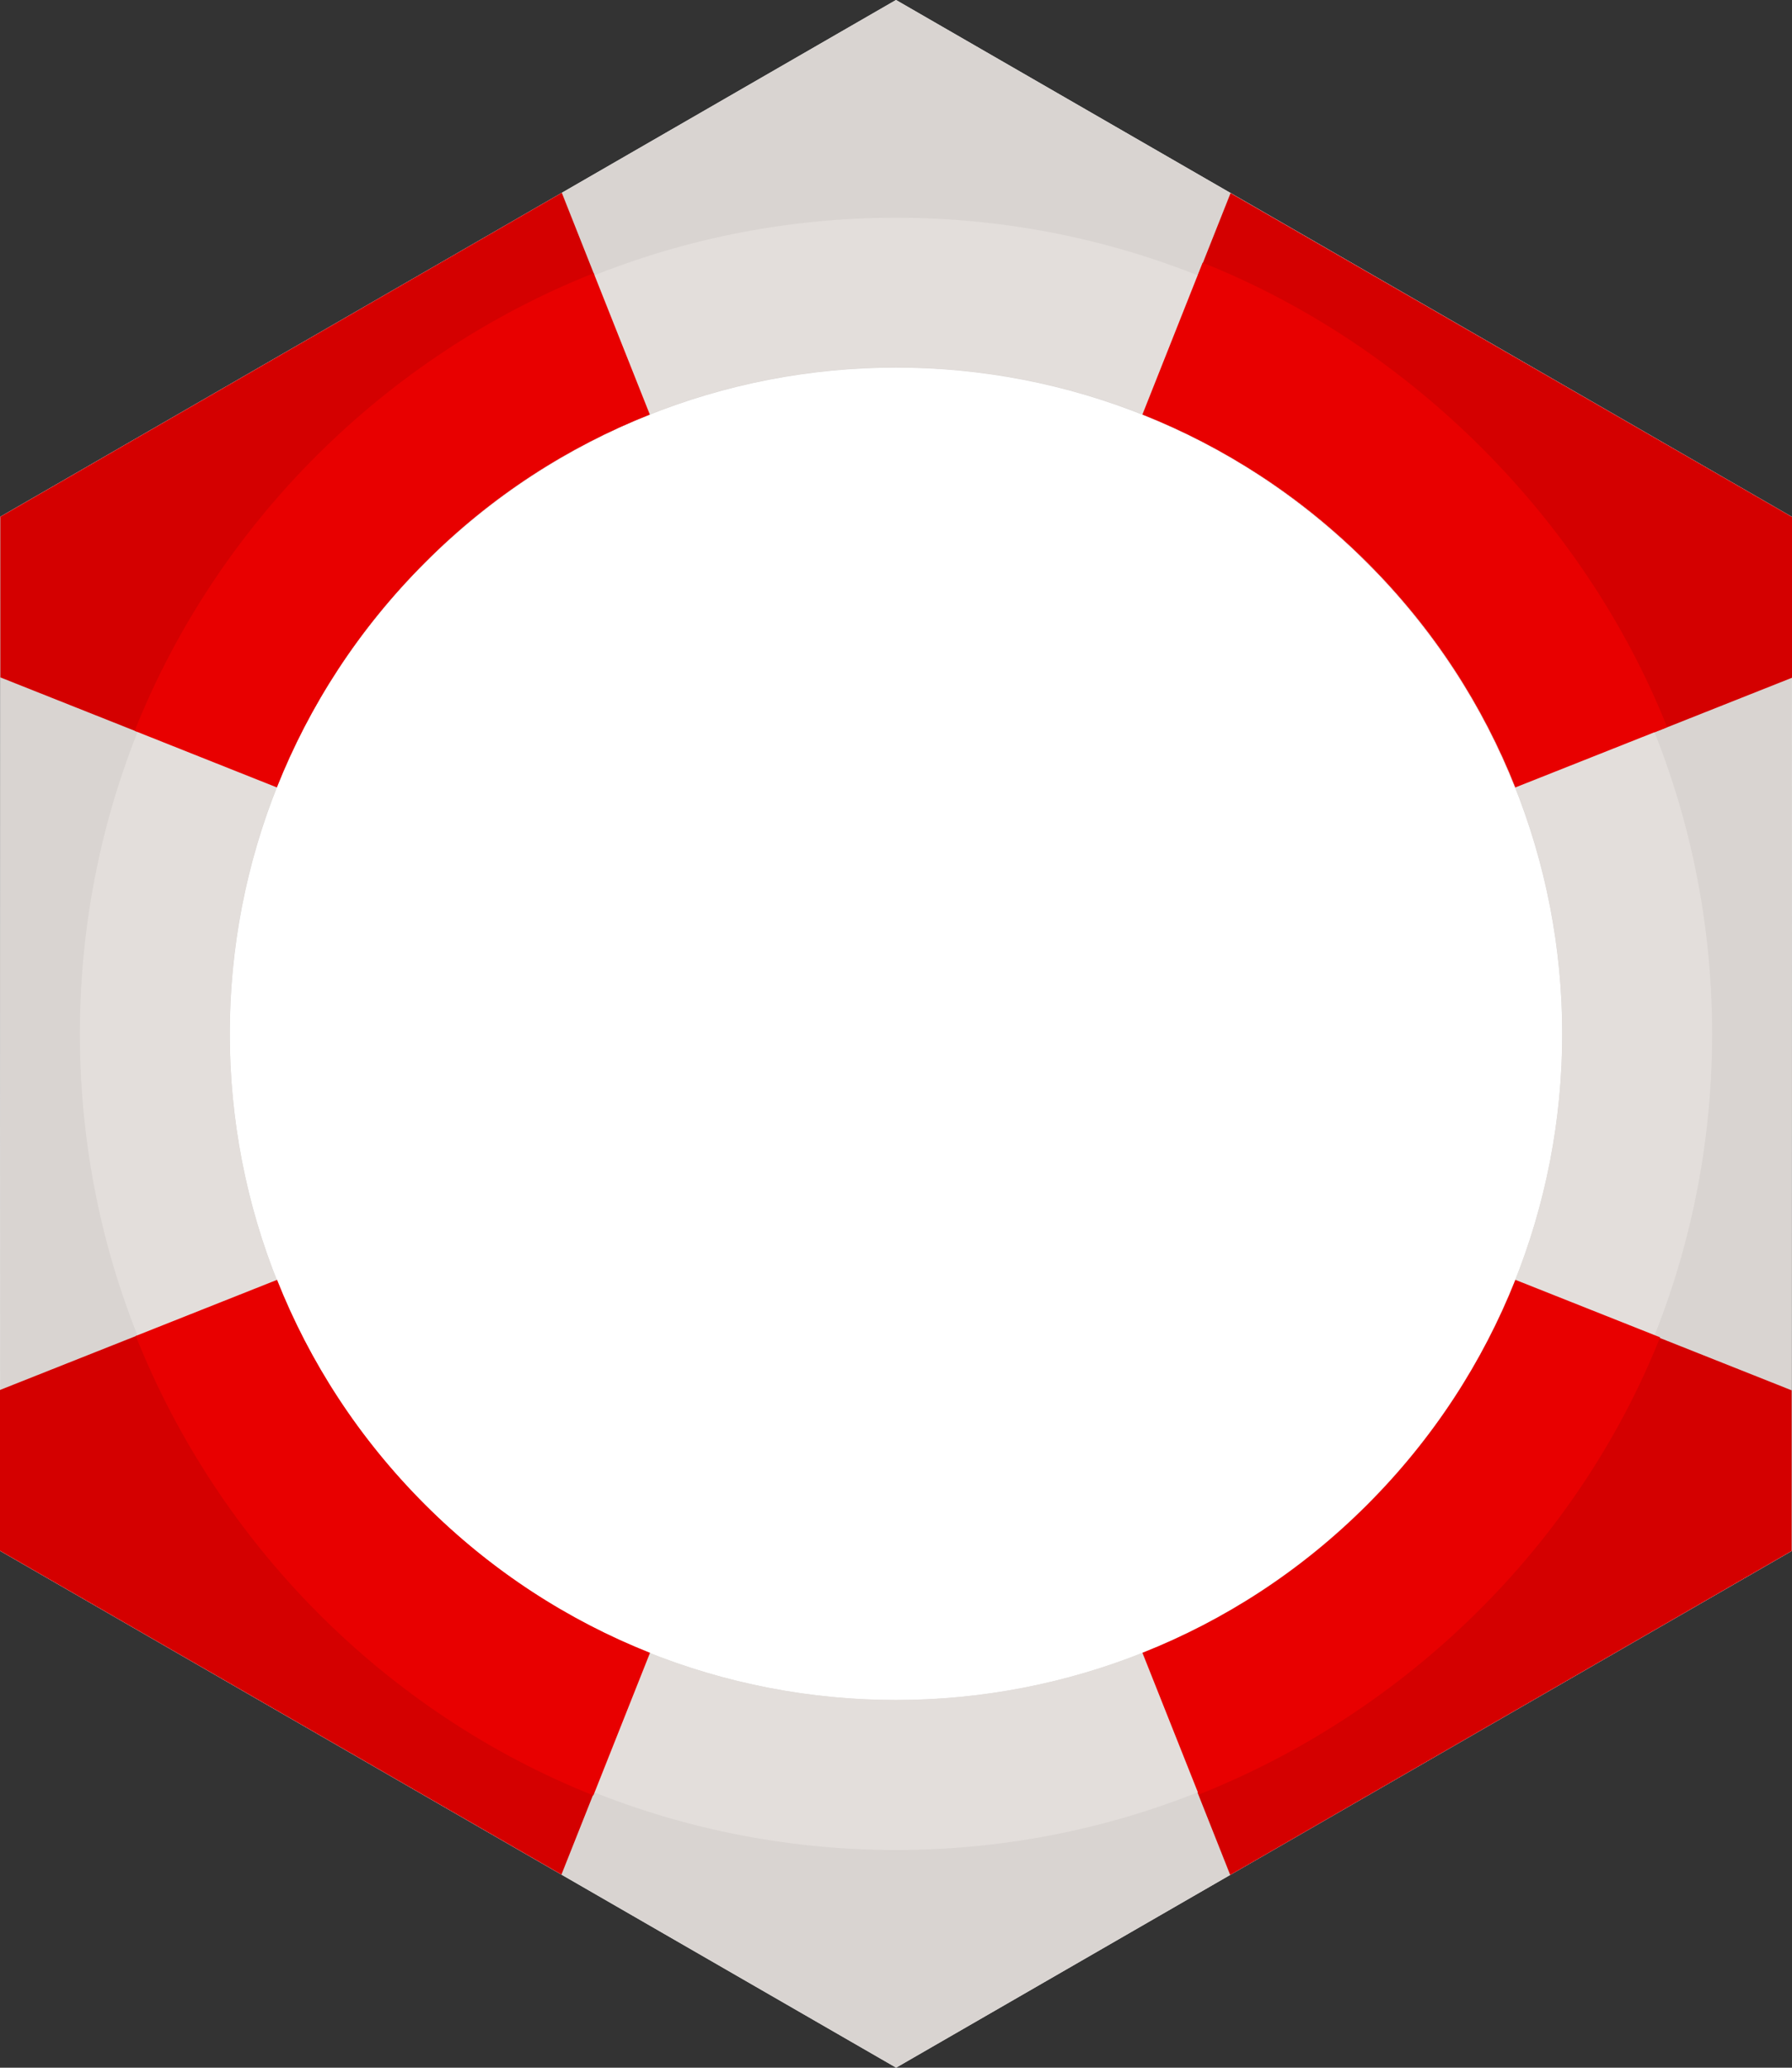 <?xml version="1.0" encoding="UTF-8" standalone="no"?>
<!-- Created with Inkscape (http://www.inkscape.org/) -->

<svg
   xmlns:dc="http://purl.org/dc/elements/1.1/"
   xmlns:cc="http://creativecommons.org/ns#"
   xmlns:rdf="http://www.w3.org/1999/02/22-rdf-syntax-ns#"
   xmlns:svg="http://www.w3.org/2000/svg"
   xmlns="http://www.w3.org/2000/svg"
   xmlns:xlink="http://www.w3.org/1999/xlink"
   xmlns:sodipodi="http://sodipodi.sourceforge.net/DTD/sodipodi-0.dtd"
   xmlns:inkscape="http://www.inkscape.org/namespaces/inkscape"
   id="svg2"
   version="1.1"
   inkscape:version="0.48.5 r10040"
   width="156"
   height="180"
   xml:space="preserve"
   sodipodi:docname="lifebelt.svg"><rect width="100%" height="100%" fill="#333333" stroke="none"/><defs
     id="defs6"><clipPath
   clipPathUnits="userSpaceOnUse"
   id="clipPath24"><path
     d="m 0,198.425 198.425,0 L 198.425,0 0,0 0,198.425 z"
     id="path26"
     inkscape:connector-curvature="0" /></clipPath><linearGradient
   inkscape:collect="always"
   xlink:href="#SVGID_1_"
   id="linearGradient5422"
   gradientUnits="userSpaceOnUse"
   x1="555.026"
   y1="51.5"
   x2="639.465"
   y2="51.5" /><linearGradient
   inkscape:collect="always"
   xlink:href="#SVGID_2_"
   id="linearGradient5424"
   gradientUnits="userSpaceOnUse"
   x1="554.273"
   y1="51.5"
   x2="640.217"
   y2="51.5" /><linearGradient
   inkscape:collect="always"
   xlink:href="#SVGID_3_"
   id="linearGradient5426"
   gradientUnits="userSpaceOnUse"
   x1="554.424"
   y1="51.5"
   x2="640.067"
   y2="51.5" /><linearGradient
   inkscape:collect="always"
   xlink:href="#SVGID_4_"
   id="linearGradient5428"
   gradientUnits="userSpaceOnUse"
   x1="597.161"
   y1="76.236"
   x2="597.161"
   y2="20.766" /><linearGradient
   inkscape:collect="always"
   xlink:href="#SVGID_5_"
   id="linearGradient5430"
   gradientUnits="userSpaceOnUse"
   x1="597.161"
   y1="73.541"
   x2="597.161"
   y2="19.996" /><linearGradient
   inkscape:collect="always"
   xlink:href="#SVGID_6_"
   id="linearGradient5432"
   gradientUnits="userSpaceOnUse"
   x1="561.741"
   y1="51.5"
   x2="632.75"
   y2="51.5" /><radialGradient
   inkscape:collect="always"
   xlink:href="#SVGID_7_"
   id="radialGradient5434"
   gradientUnits="userSpaceOnUse"
   cx="617.157"
   cy="51.148"
   r="2.614" /><radialGradient
   inkscape:collect="always"
   xlink:href="#SVGID_8_"
   id="radialGradient5436"
   gradientUnits="userSpaceOnUse"
   cx="577.544"
   cy="51.148"
   r="2.614" /><linearGradient
   inkscape:collect="always"
   xlink:href="#SVGID_9_"
   id="linearGradient5438"
   gradientUnits="userSpaceOnUse"
   x1="627.21"
   y1="70.157"
   x2="644.667"
   y2="70.157" /><linearGradient
   inkscape:collect="always"
   xlink:href="#SVGID_10_"
   id="linearGradient5440"
   gradientUnits="userSpaceOnUse"
   x1="627.21"
   y1="70.157"
   x2="644.667"
   y2="70.157" /><radialGradient
   inkscape:collect="always"
   xlink:href="#SVGID_11_"
   id="radialGradient5442"
   gradientUnits="userSpaceOnUse"
   cx="597.14"
   cy="80.908"
   r="38.792" /><linearGradient
   inkscape:collect="always"
   xlink:href="#SVGID_12_"
   id="linearGradient5444"
   gradientUnits="userSpaceOnUse"
   x1="548.433"
   y1="70.157"
   x2="565.89"
   y2="70.157" /><linearGradient
   inkscape:collect="always"
   xlink:href="#SVGID_13_"
   id="linearGradient5446"
   gradientUnits="userSpaceOnUse"
   x1="548.433"
   y1="70.157"
   x2="565.89"
   y2="70.157" /><radialGradient
   inkscape:collect="always"
   xlink:href="#SVGID_14_"
   id="radialGradient5448"
   gradientUnits="userSpaceOnUse"
   cx="597.14"
   cy="80.908"
   r="38.792" /><linearGradient
   inkscape:collect="always"
   xlink:href="#SVGID_15_"
   id="linearGradient5450"
   gradientUnits="userSpaceOnUse"
   x1="560.156"
   y1="66.443"
   x2="632.858"
   y2="66.443" /><linearGradient
   inkscape:collect="always"
   xlink:href="#SVGID_16_"
   id="linearGradient5452"
   gradientUnits="userSpaceOnUse"
   x1="560.577"
   y1="66.443"
   x2="632.436"
   y2="66.443" /><linearGradient
   inkscape:collect="always"
   xlink:href="#SVGID_17_"
   id="linearGradient5454"
   gradientUnits="userSpaceOnUse"
   gradientTransform="translate(168,-3)"
   x1="380.433"
   y1="72.043"
   x2="476.667"
   y2="72.043" /><linearGradient
   inkscape:collect="always"
   xlink:href="#SVGID_18_"
   id="linearGradient5456"
   gradientUnits="userSpaceOnUse"
   gradientTransform="translate(168,-3)"
   x1="380.433"
   y1="72.043"
   x2="476.667"
   y2="72.043" /><linearGradient
   inkscape:collect="always"
   xlink:href="#SVGID_19_"
   id="linearGradient5458"
   gradientUnits="userSpaceOnUse"
   gradientTransform="translate(168,-3)"
   x1="380.433"
   y1="72.043"
   x2="476.667"
   y2="72.043" /><linearGradient
   inkscape:collect="always"
   xlink:href="#SVGID_20_"
   id="linearGradient5460"
   gradientUnits="userSpaceOnUse"
   gradientTransform="translate(168,-3)"
   x1="380.433"
   y1="72.043"
   x2="476.667"
   y2="72.043" /><linearGradient
   inkscape:collect="always"
   xlink:href="#SVGID_21_"
   id="linearGradient5462"
   gradientUnits="userSpaceOnUse"
   gradientTransform="translate(168,-3)"
   x1="380.433"
   y1="72.043"
   x2="476.667"
   y2="72.043" /><linearGradient
   inkscape:collect="always"
   xlink:href="#SVGID_22_"
   id="linearGradient5464"
   gradientUnits="userSpaceOnUse"
   gradientTransform="translate(168,-3)"
   x1="380.433"
   y1="72.043"
   x2="476.667"
   y2="72.043" /><linearGradient
   inkscape:collect="always"
   xlink:href="#SVGID_23_"
   id="linearGradient5466"
   gradientUnits="userSpaceOnUse"
   gradientTransform="translate(168,-3)"
   x1="380.433"
   y1="72.043"
   x2="476.667"
   y2="72.043" /><linearGradient
   inkscape:collect="always"
   xlink:href="#SVGID_24_"
   id="linearGradient5468"
   gradientUnits="userSpaceOnUse"
   gradientTransform="translate(168,-3)"
   x1="380.433"
   y1="72.043"
   x2="476.667"
   y2="72.043" /><linearGradient
   inkscape:collect="always"
   xlink:href="#SVGID_25_"
   id="linearGradient5470"
   gradientUnits="userSpaceOnUse"
   gradientTransform="translate(168,-3)"
   x1="380.433"
   y1="72.043"
   x2="476.667"
   y2="72.043" /><linearGradient
   inkscape:collect="always"
   xlink:href="#SVGID_26_"
   id="linearGradient5472"
   gradientUnits="userSpaceOnUse"
   gradientTransform="translate(168,-3)"
   x1="380.433"
   y1="72.043"
   x2="476.667"
   y2="72.043" /><linearGradient
   inkscape:collect="always"
   xlink:href="#SVGID_27_"
   id="linearGradient5474"
   gradientUnits="userSpaceOnUse"
   gradientTransform="translate(168,-3)"
   x1="380.433"
   y1="72.043"
   x2="476.667"
   y2="72.043" /><linearGradient
   inkscape:collect="always"
   xlink:href="#SVGID_28_"
   id="linearGradient5476"
   gradientUnits="userSpaceOnUse"
   gradientTransform="translate(168,-3)"
   x1="380.433"
   y1="72.043"
   x2="476.667"
   y2="72.043" /><linearGradient
   inkscape:collect="always"
   xlink:href="#SVGID_29_"
   id="linearGradient5478"
   gradientUnits="userSpaceOnUse"
   gradientTransform="translate(168,-3)"
   x1="380.433"
   y1="72.043"
   x2="476.667"
   y2="72.043" /><linearGradient
   inkscape:collect="always"
   xlink:href="#SVGID_30_"
   id="linearGradient5480"
   gradientUnits="userSpaceOnUse"
   gradientTransform="translate(168,-3)"
   x1="380.433"
   y1="72.043"
   x2="476.667"
   y2="72.043" /><linearGradient
   inkscape:collect="always"
   xlink:href="#SVGID_31_"
   id="linearGradient5482"
   gradientUnits="userSpaceOnUse"
   gradientTransform="translate(168,-3)"
   x1="380.433"
   y1="72.043"
   x2="476.667"
   y2="72.043" /><linearGradient
   inkscape:collect="always"
   xlink:href="#SVGID_32_"
   id="linearGradient5484"
   gradientUnits="userSpaceOnUse"
   gradientTransform="translate(168,-3)"
   x1="380.433"
   y1="72.043"
   x2="476.667"
   y2="72.043" /><linearGradient
   inkscape:collect="always"
   xlink:href="#SVGID_33_"
   id="linearGradient5486"
   gradientUnits="userSpaceOnUse"
   gradientTransform="translate(168,-3)"
   x1="380.433"
   y1="72.043"
   x2="476.667"
   y2="72.043" /><linearGradient
   inkscape:collect="always"
   xlink:href="#SVGID_34_"
   id="linearGradient5488"
   gradientUnits="userSpaceOnUse"
   gradientTransform="translate(168,-3)"
   x1="380.433"
   y1="72.043"
   x2="476.667"
   y2="72.043" /><linearGradient
   inkscape:collect="always"
   xlink:href="#SVGID_35_"
   id="linearGradient5490"
   gradientUnits="userSpaceOnUse"
   gradientTransform="translate(168,-3)"
   x1="380.433"
   y1="72.043"
   x2="476.667"
   y2="72.043" /><linearGradient
   inkscape:collect="always"
   xlink:href="#SVGID_36_"
   id="linearGradient5492"
   gradientUnits="userSpaceOnUse"
   gradientTransform="translate(168,-3)"
   x1="380.433"
   y1="72.043"
   x2="476.667"
   y2="72.043" /><linearGradient
   inkscape:collect="always"
   xlink:href="#SVGID_37_"
   id="linearGradient5494"
   gradientUnits="userSpaceOnUse"
   gradientTransform="translate(168,-3)"
   x1="380.433"
   y1="72.043"
   x2="476.667"
   y2="72.043" /><linearGradient
   inkscape:collect="always"
   xlink:href="#SVGID_38_"
   id="linearGradient5496"
   gradientUnits="userSpaceOnUse"
   gradientTransform="translate(168,-3)"
   x1="380.433"
   y1="72.043"
   x2="476.667"
   y2="72.043" /><radialGradient
   gradientUnits="userSpaceOnUse"
   r="2.614"
   cy="51.148"
   cx="617.157"
   id="SVGID_7_"><stop
     id="stop3329"
     style="stop-color:#FFF9D4"
     offset="0" /><stop
     id="stop3331"
     style="stop-color:#FCF3C4"
     offset="0.106" /><stop
     id="stop3333"
     style="stop-color:#F4E19B"
     offset="0.315" /><stop
     id="stop3335"
     style="stop-color:#F2DC8E"
     offset="0.371" /><stop
     id="stop3337"
     style="stop-color:#F0BF05"
     offset="0.685" /><stop
     id="stop3339"
     style="stop-color:#C9971B"
     offset="1" /></radialGradient><radialGradient
   gradientUnits="userSpaceOnUse"
   r="2.614"
   cy="51.148"
   cx="577.544"
   id="SVGID_8_"><stop
     id="stop3344"
     style="stop-color:#FFF9D4"
     offset="0" /><stop
     id="stop3346"
     style="stop-color:#FCF3C4"
     offset="0.106" /><stop
     id="stop3348"
     style="stop-color:#F4E19B"
     offset="0.315" /><stop
     id="stop3350"
     style="stop-color:#F2DC8E"
     offset="0.371" /><stop
     id="stop3352"
     style="stop-color:#F0BF05"
     offset="0.685" /><stop
     id="stop3354"
     style="stop-color:#C9971B"
     offset="1" /></radialGradient>
 <style
   id="style3078"
   type="text/css">
   
    .fil3 {fill:#A10000}
    .fil1 {fill:#CCCCCC}
    .fil0 {fill:#DBDBDB}
    .fil5 {fill:#EB0000}
    .fil4 {fill:#F0F0F0}
    .fil7 {fill:red}
    .fil6 {fill:white}
    .fil2 {fill:#DEA985;fill-rule:nonzero}
   
  </style>
  
  
  
  
  
  
  
  
  
  
 </defs><sodipodi:namedview
     pagecolor="#ffffff"
     bordercolor="#666666"
     borderopacity="1"
     objecttolerance="10"
     gridtolerance="10"
     guidetolerance="10"
     inkscape:pageopacity="0"
     inkscape:pageshadow="2"
     inkscape:window-width="1600"
     inkscape:window-height="837"
     id="namedview4"
     showgrid="false"
     inkscape:zoom="3.7332457"
     inkscape:cx="78"
     inkscape:cy="89.997888"
     inkscape:window-x="-8"
     inkscape:window-y="-8"
     inkscape:window-maximized="1"
     inkscape:current-layer="g10"
     showguides="true"
     inkscape:guide-bbox="true" /><g
     id="g10"
     inkscape:groupmode="layer"
     inkscape:label="Codefor_Hex_sticker_ALL"
     transform="matrix(1.25,0,0,-1.25,0,180)"><path
       id="path3140"
       d="M 78 0 L 0 45 L 0.031 45.031 L 0 135 L 77.969 179.969 C 77.984 180.001 77.985 180.011 78 180 L 156 135 L 155.969 134.969 L 156 45 L 78 0 z "
       style="fill:#ffffff;fill-opacity:1;fill-rule:nonzero;stroke:none"
       transform="matrix(0.8,0,0,-0.8,0,144)" /><g
       id="Layer_1"
       transform="matrix(0.8,0,0,-0.8,-239.4,131.011)" /><g
       id="Layer_3"
       transform="matrix(0.8,0,0,-0.8,-239.4,131.011)" /><g
       id="Layer_5"
       transform="matrix(0.8,0,0,-0.8,-239.4,131.011)" /><g
       id="Layer_4"
       transform="matrix(0.8,0,0,-0.8,-239.4,131.011)" /><g
       id="Layer_6"
       transform="matrix(0.8,0,0,-0.8,-239.4,131.011)"><g
         id="g5378" /><g
         id="g5380" /><g
         id="g5382" /><g
         id="g5384" /><g
         id="g5386" /><g
         id="g5388" /></g><g
       id="Layer_1-5"
       transform="matrix(0.8,0,0,-0.8,-198.749,133.329)" /><g
       id="Layer_3-2"
       transform="matrix(0.8,0,0,-0.8,-198.749,133.329)" /><g
       id="Layer_5-9"
       transform="matrix(0.8,0,0,-0.8,-198.749,133.329)" /><g
       id="Layer_4-7"
       transform="matrix(0.8,0,0,-0.8,-198.749,133.329)" /><g
       id="Layer_6-9"
       transform="matrix(0.8,0,0,-0.8,-198.749,133.329)"><g
         id="g4171" /><g
         id="g4173" /><g
         id="g4175" /><g
         id="g4177" /><g
         id="g4179" /><g
         id="g4181" /></g><ellipse
       style="fill:#0000ff"
       sodipodi:ry="11"
       sodipodi:rx="0"
       sodipodi:cy="244"
       sodipodi:cx="257"
       rx="0"
       ry="11"
       cy="244"
       cx="257"
       id="svg_3"
       transform="matrix(0.291,0,0,-0.291,-21.558,117.918)" /><ellipse
       style="fill:#0000ff"
       sodipodi:ry="5"
       sodipodi:rx="0"
       sodipodi:cy="245"
       sodipodi:cx="258"
       rx="0"
       ry="5"
       cy="245"
       cx="258"
       id="svg_4"
       transform="matrix(0.291,0,0,-0.291,-21.558,117.918)" /><path
       style="fill:#d9d4d1;fill-rule:evenodd;stroke:none;fill-opacity:1"
       d="M 78 0 L 0 45 L 0.031 45.031 L 0 135 L 77.969 179.969 C 77.984 180.001 77.985 180.011 78 180 L 156 135 L 155.969 134.969 L 156 45 L 78 0 z M 78 32 C 92.842 32 107.68 37.67 119 49 C 141.66 71.66 141.66 108.36 119 131 C 96.34 153.66 59.64 153.66 37 131 C 14.34 108.34 14.34 71.64 37 49 C 48.33 37.67 63.158 32 78 32 z "
       transform="matrix(0.8,0,0,-0.8,0,144)"
       id="path3090" /><path
       style="fill:#d40000;fill-rule:evenodd;stroke:none"
       d="M 48.906 16.781 L 0 45 L 0.031 45.031 L 0.031 58.969 L 24.094 68.531 C 26.921 61.413 31.226 54.742 37 48.969 C 42.754 43.195 49.424 38.921 56.562 36.094 L 48.906 16.781 z M 107.125 16.812 L 99.469 36.094 C 106.587 38.921 113.258 43.226 119.031 49 C 124.805 54.774 129.079 61.424 131.906 68.562 L 156 59 L 156 45 L 107.125 16.812 z M 24.094 111.438 L 0 121 L 0 135 L 48.875 163.188 L 56.531 143.906 C 49.413 141.079 42.742 136.774 36.969 131 C 31.195 125.226 26.921 118.576 24.094 111.438 z M 131.906 111.469 C 129.079 118.587 124.774 125.258 119 131.031 C 113.226 136.805 106.576 141.079 99.438 143.906 L 107.094 163.219 L 156 135 L 155.969 134.969 L 155.969 121.031 L 131.906 111.469 z "
       transform="matrix(0.8,0,0,-0.8,0,144)"
       id="path3092" /><path
       id="path3094"
       d="m 62.4,128.835 c 31.384,0 56.835,-25.452 56.835,-56.835 0,-31.384 -25.452,-56.835 -56.835,-56.835 -31.384,0 -56.835,25.452 -56.835,56.835 0,31.384 25.452,56.835 56.835,56.835 z M 29.593,104.823 c 18.128,18.128 47.502,18.128 65.614,0 18.128,-18.128 18.128,-47.502 0,-65.614 -18.128,-18.128 -47.502,-18.128 -65.614,0 -18.128,18.128 -18.128,47.502 0,65.614 z"
       class="fil6"
       inkscape:connector-curvature="0"
       style="fill:#e3dedb;fill-rule:evenodd" /><path
       id="path3096"
       d="m 41.346,124.976 3.907,-9.839 C 39.542,112.875 34.196,109.442 29.593,104.823 24.974,100.204 21.541,94.857 19.279,89.163 L 9.377,93.102 C 15.151,107.591 26.856,119.218 41.346,124.976 z m 42.409,0.728 c 14.49,-5.774 26.575,-17.843 32.349,-32.349 l -10.567,-4.192 c -2.262,5.71 -5.695,11.041 -10.314,15.66 -4.619,4.619 -9.966,8.052 -15.66,10.314 l 4.192,10.567 z M 115.613,50.867 C 109.839,36.377 97.975,24.782 83.486,19.024 l -3.923,9.871 c 5.71,2.262 11.041,5.695 15.66,10.314 4.619,4.619 8.052,9.966 10.314,15.66 l 10.076,-4.002 z M 41.33,18.961 C 26.84,24.735 15.23,36.456 9.456,50.962 l 9.839,3.907 c 2.262,-5.71 5.695,-11.041 10.314,-15.66 4.619,-4.619 9.966,-8.052 15.66,-10.314 l -3.939,-9.918 z"
       class="fil7"
       inkscape:connector-curvature="0"
       style="fill:#e80000;fill-rule:evenodd;fill-opacity:1" /></g></svg>